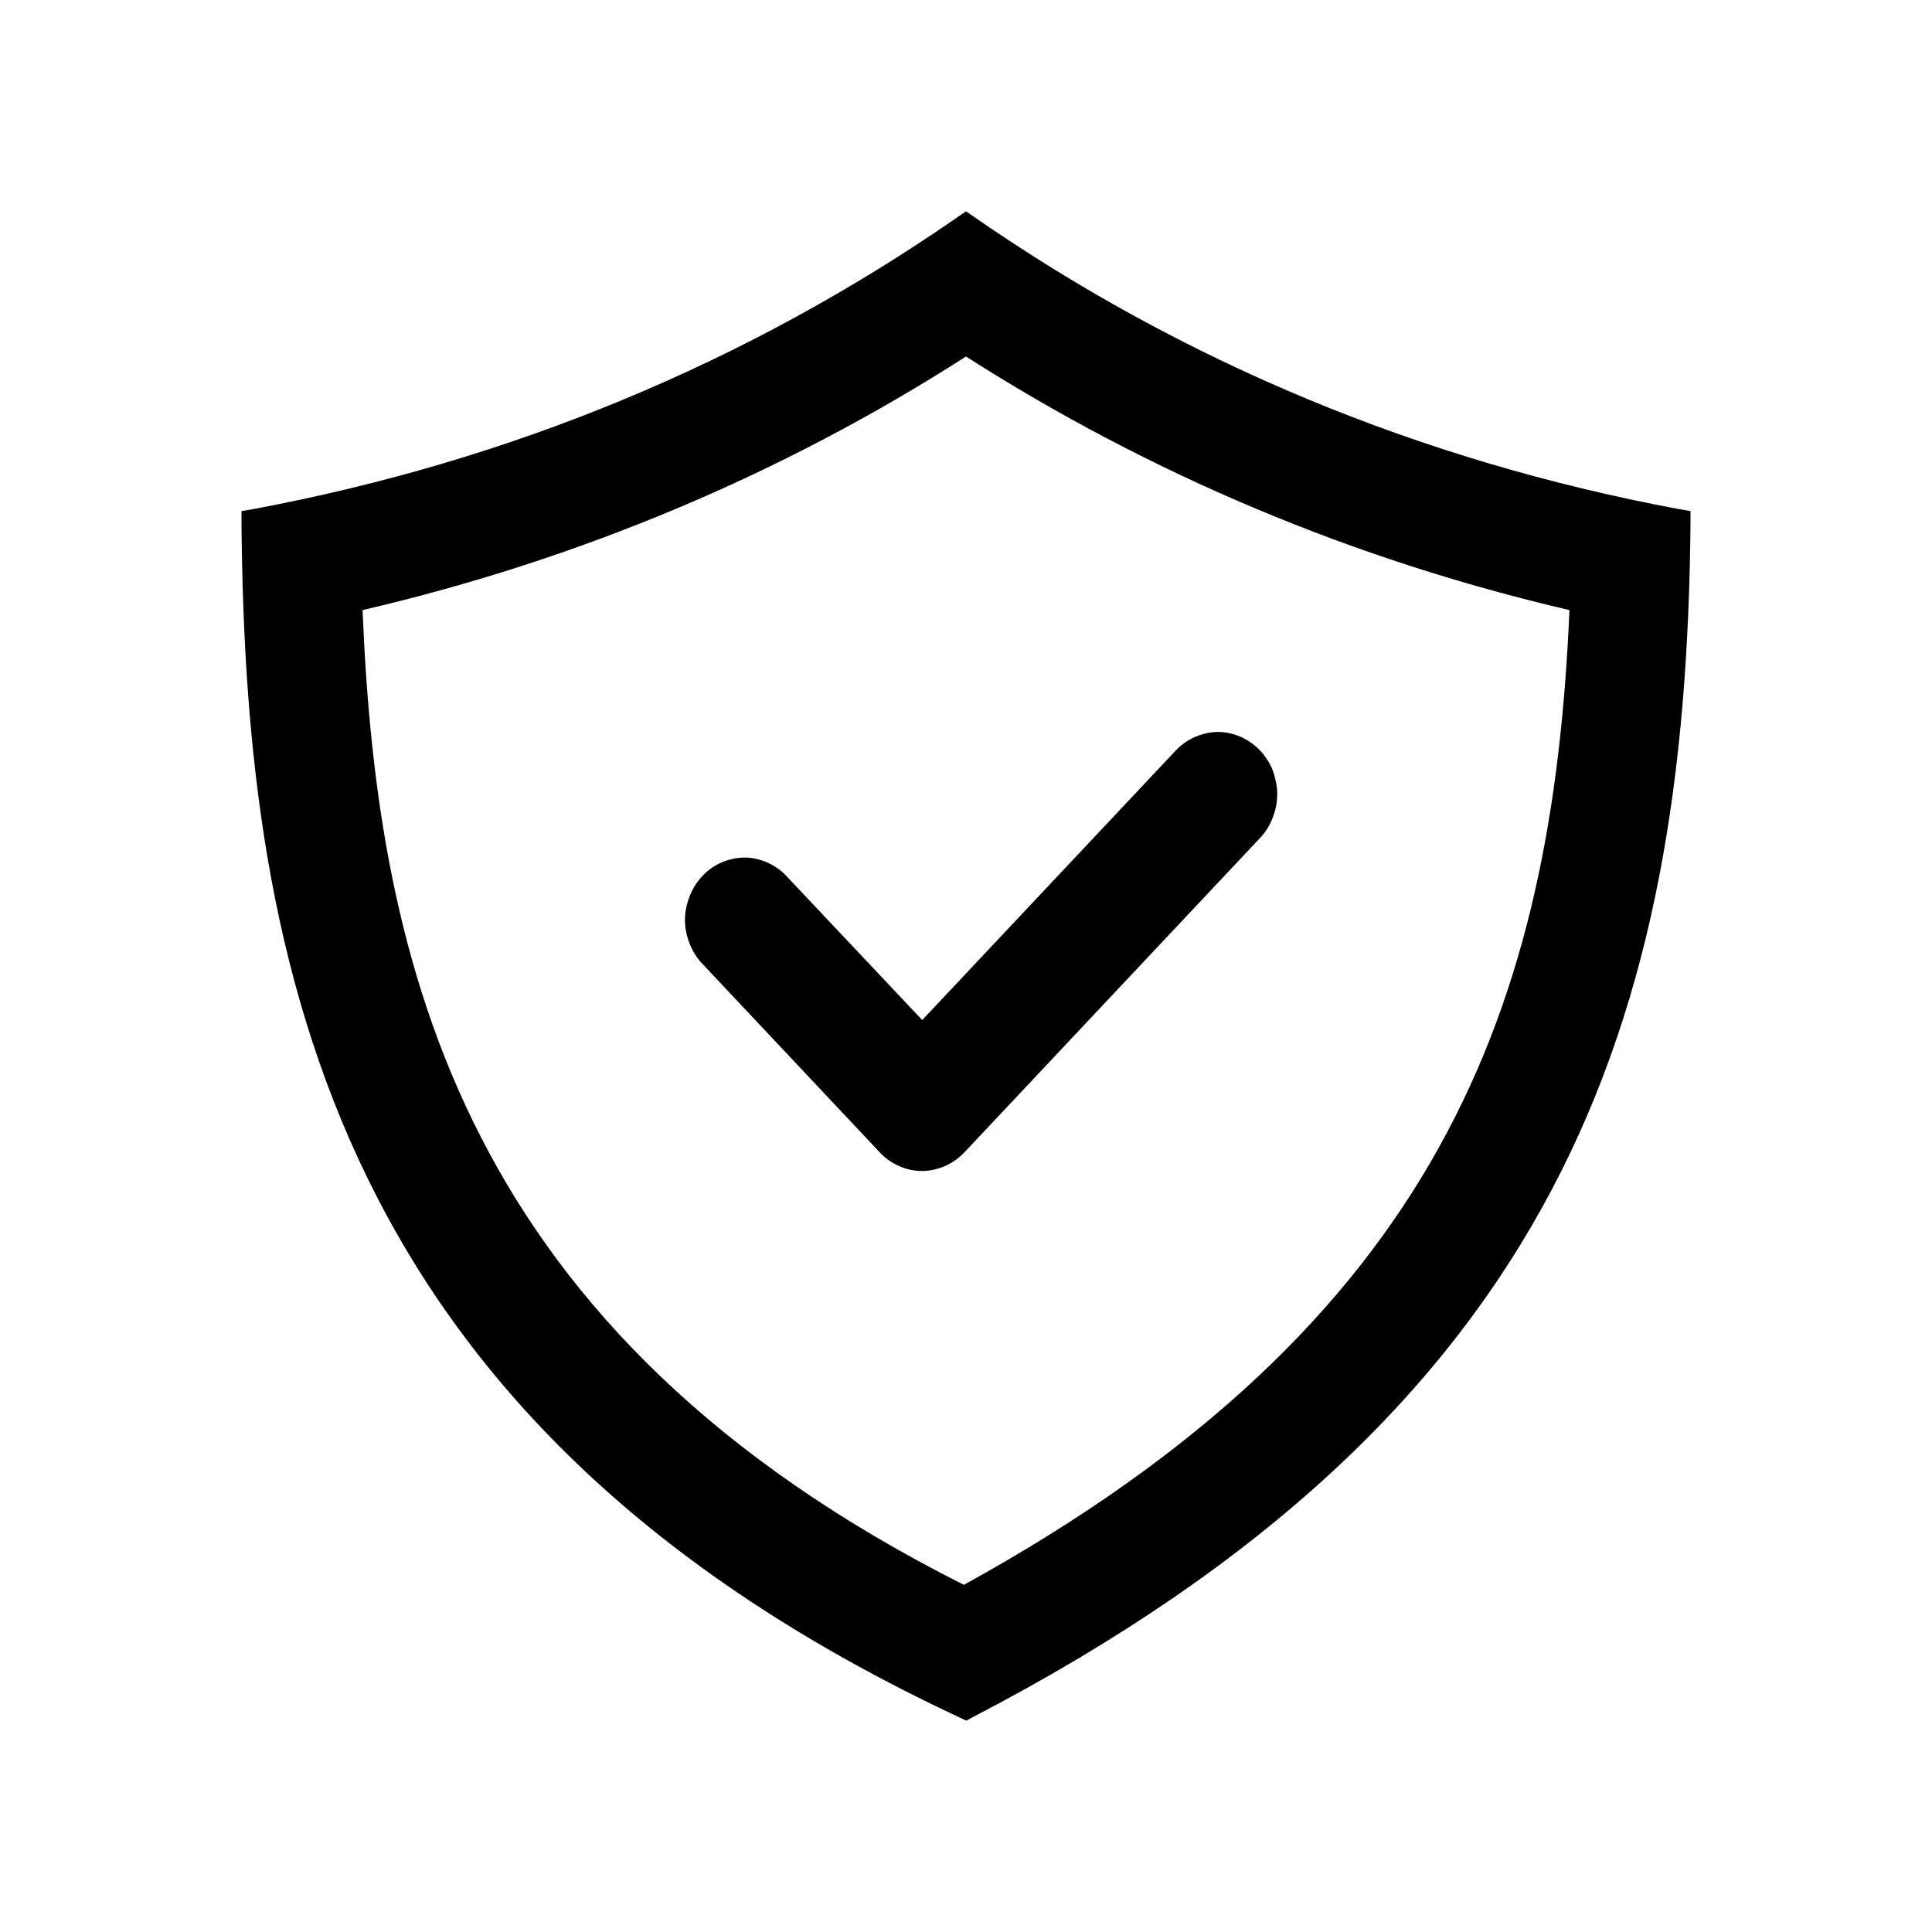 <svg width="64" height="64" viewBox="0 0 64 64" fill="none" xmlns="http://www.w3.org/2000/svg">
<path d="M55.59 16.86C47.09 15.27 39.25 12.02 32.29 7.2L32 7L31.71 7.2C24.75 12.02 16.91 15.27 8.41 16.86L8 16.93V17.34C8.13 32.17 11.11 47.23 31.78 56.89L32.01 57L32.23 56.88C51.75 46.74 55.85 33.74 56 17.34V16.93L55.59 16.86ZM31.93 52.5C15.35 44.16 12.5 32.08 12.01 20.21C19.18 18.54 25.9 15.72 32 11.81C38.1 15.71 44.82 18.54 51.99 20.21C51.43 33.28 47.73 43.8 31.93 52.5Z" fill="black"/>
<path d="M26.06 29.03C25.88 28.83 25.66 28.68 25.39 28.56C24.92 28.36 24.43 28.35 23.9 28.57C23.42 28.78 23.03 29.19 22.83 29.73C22.74 29.97 22.69 30.22 22.69 30.48C22.69 30.73 22.74 30.98 22.84 31.25C22.94 31.5 23.08 31.73 23.26 31.92L29.14 38.17C29.32 38.37 29.54 38.52 29.81 38.64C30.05 38.74 30.29 38.79 30.54 38.79C30.79 38.79 31.03 38.74 31.3 38.63C31.54 38.52 31.76 38.37 31.95 38.17L41.74 27.76C41.92 27.57 42.07 27.34 42.17 27.06C42.26 26.82 42.31 26.57 42.31 26.31C42.31 26.05 42.26 25.81 42.17 25.54C41.97 25.03 41.59 24.62 41.08 24.4C40.6 24.2 40.12 24.19 39.59 24.41C39.34 24.52 39.13 24.67 38.94 24.87L30.55 33.79L26.06 29.03Z" fill="black"/>
</svg>
